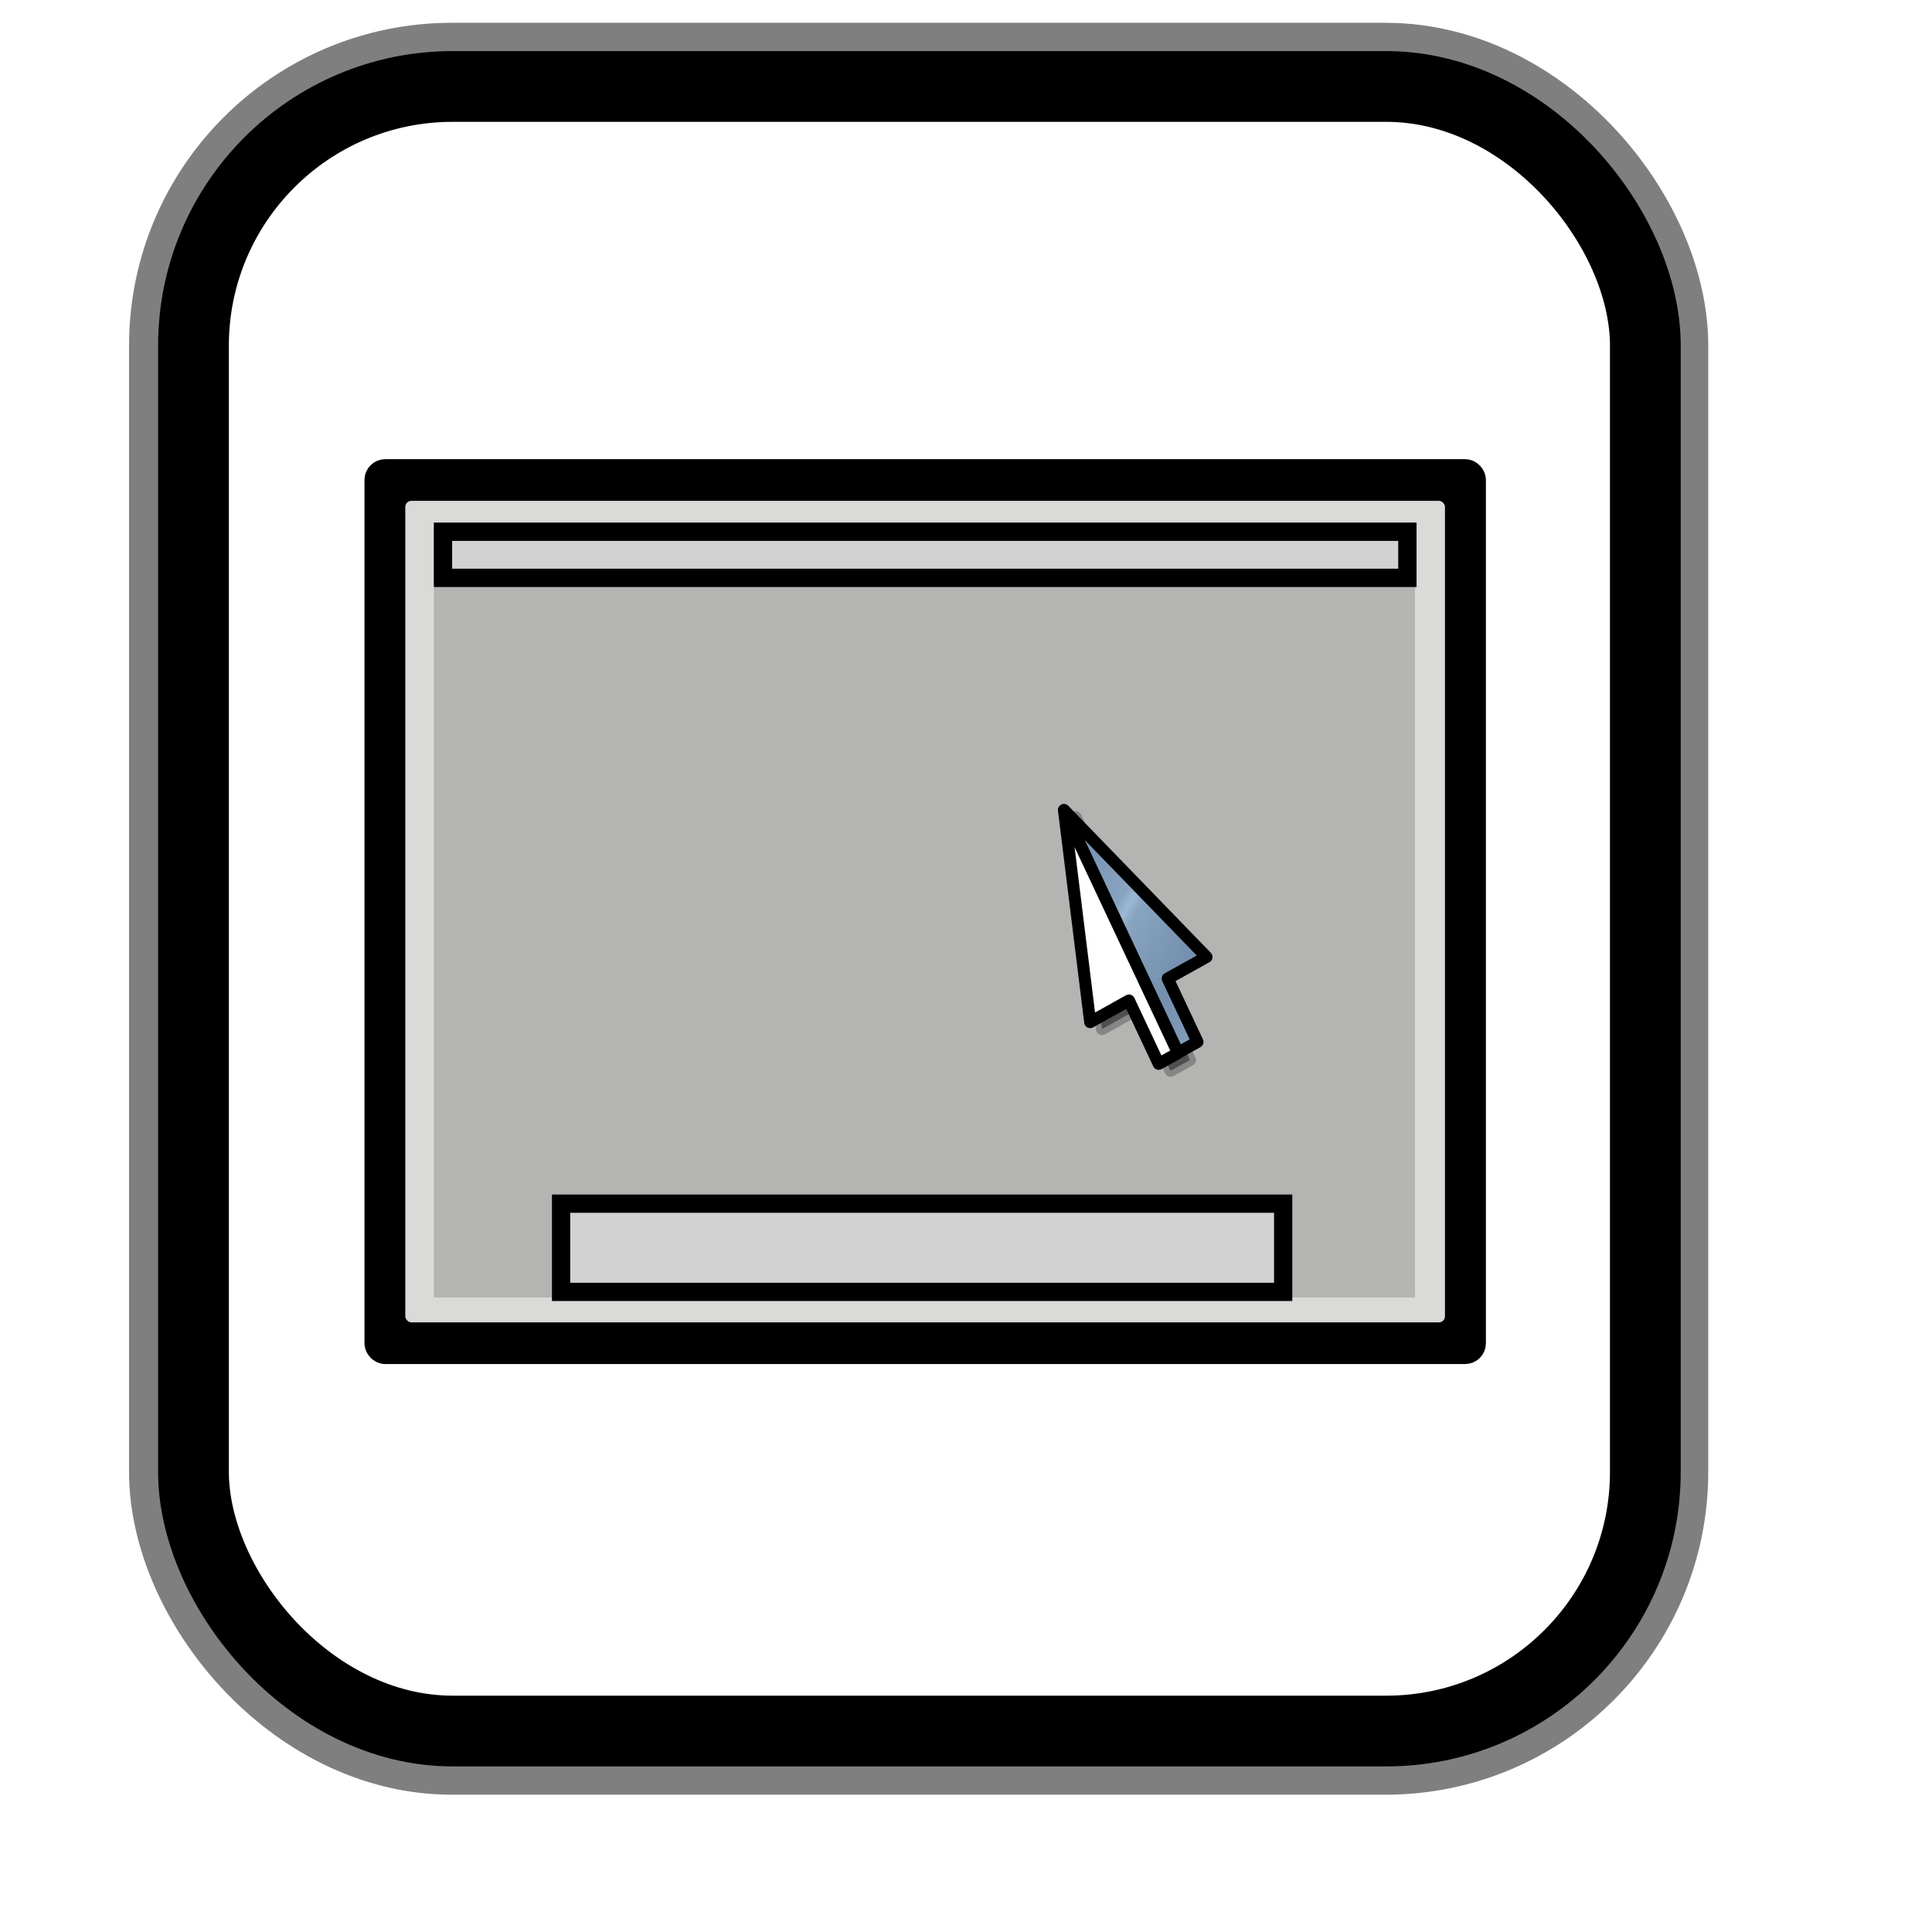 <?xml version="1.0" encoding="UTF-8" standalone="no"?>
<!DOCTYPE svg PUBLIC "-//W3C//DTD SVG 20010904//EN"
"http://www.w3.org/TR/2001/REC-SVG-20010904/DTD/svg10.dtd">
<!-- Created with Inkscape (http://www.inkscape.org/) -->
<svg
   id="svg1"
   sodipodi:version="0.32"
   inkscape:version="0.38.1"
   width="128pt"
   height="128pt"
   sodipodi:docbase="/usr/share/icons/Fuzzy/scalable/mimetypes"
   sodipodi:docname="x-gdesklets-display.svg"
   xmlns="http://www.w3.org/2000/svg"
   xmlns:inkscape="http://www.inkscape.org/namespaces/inkscape"
   xmlns:sodipodi="http://sodipodi.sourceforge.net/DTD/sodipodi-0.dtd"
   xmlns:xlink="http://www.w3.org/1999/xlink">
  <defs
     id="defs3">
    <linearGradient
       id="linearGradient907">
      <stop
         style="stop-color:#eed680;stop-opacity:1;"
         offset="0"
         id="stop908" />
      <stop
         style="stop-color:#dfb546;stop-opacity:1;"
         offset="0.294"
         id="stop911" />
      <stop
         style="stop-color:#d1940c;stop-opacity:1;"
         offset="1"
         id="stop910" />
    </linearGradient>
    <linearGradient
       id="linearGradient869">
      <stop
         style="stop-color:#7590ae;stop-opacity:1;"
         offset="0"
         id="stop870" />
      <stop
         style="stop-color:#89a4c0;stop-opacity:1;"
         offset="0.87"
         id="stop912" />
      <stop
         style="stop-color:#9db8d2;stop-opacity:1;"
         offset="1"
         id="stop871" />
    </linearGradient>
    <linearGradient
       id="linearGradient866">
      <stop
         style="stop-color:#ffff00;stop-opacity:1;"
         offset="0"
         id="stop867" />
      <stop
         style="stop-color:#ffea00;stop-opacity:1;"
         offset="0.369"
         id="stop901" />
      <stop
         style="stop-color:#ffd600;stop-opacity:1;"
         offset="1"
         id="stop868" />
    </linearGradient>
    <linearGradient
       xlink:href="#linearGradient907"
       id="linearGradient904"
       x1="0.357"
       y1="0.493"
       x2="0.174"
       y2="0.294"
       spreadMethod="reflect" />
    <linearGradient
       id="linearGradient839">
      <stop
         style="stop-color:#46a046;stop-opacity:1;"
         offset="0"
         id="stop840" />
      <stop
         style="stop-color:#df421e;stop-opacity:1;"
         offset="0.394"
         id="stop841" />
      <stop
         style="stop-color:#ada7c8;stop-opacity:1;"
         offset="0.72"
         id="stop842" />
      <stop
         style="stop-color:#eed680;stop-opacity:1;"
         offset="1"
         id="stop843" />
    </linearGradient>
    <linearGradient
       xlink:href="#linearGradient839"
       id="linearGradient836"
       x1="1.3267924e-17"
       y1="0.5"
       x2="1"
       y2="0.5" />
    <linearGradient
       xlink:href="#linearGradient869"
       id="linearGradient674"
       x1="0.689"
       y1="0.786"
       x2="0.374"
       y2="0.473"
       spreadMethod="reflect" />
  </defs>
  <sodipodi:namedview
     id="base"
     pagecolor="#ffffff"
     bordercolor="#666666"
     borderopacity="1.0"
     inkscape:pageopacity="0.0"
     inkscape:pageshadow="2"
     inkscape:zoom="5.0234375"
     inkscape:cx="64.848127"
     inkscape:cy="69.374806"
     inkscape:window-width="751"
     inkscape:window-height="909"
     showgrid="true"
     snaptogrid="true"
     gridspacingx="1mm"
     gridspacingy="1mm"
     inkscape:window-x="0"
     inkscape:window-y="31" />
  <rect
     style="fill:none;fill-rule:evenodd;stroke:#000000;stroke-width:11.25;stroke-dasharray:none;stroke-opacity:0.5;stroke-linejoin:round;"
     id="rect1112"
     width="128.252"
     height="145.276"
     x="17.024"
     y="7.638"
     ry="22.893" />
  <rect
     style="fill:#ffffff;fill-rule:evenodd;stroke:#000000;stroke-width:6.25;stroke-dasharray:none;"
     id="rect828"
     width="128.252"
     height="145.276"
     x="17.092"
     y="7.638"
     ry="22.893" />
  <g
     id="g984"
     transform="matrix(0.645,0,0,0.645,29.908,29.92)">
    <path
       style="fill:none;fill-rule:evenodd;stroke:#000000;stroke-width:10.323;stroke-linecap:round;stroke-linejoin:round;"
       d="M 29.292,74.231 C 36.555,66.687 40.187,70.459 43.818,74.231 C 47.449,78.002 51.081,81.774 58.344,74.231"
       id="path908"
       sodipodi:nodetypes="ccc" />
    <path
       style="fill:none;fill-opacity:0.75;fill-rule:evenodd;stroke:#000000;stroke-width:10.323;stroke-linecap:round;"
       d="M 104.863,38.117 L 104.863,118.885"
       id="path910"
       sodipodi:nodetypes="cc" />
    <path
       style="fill:none;fill-opacity:0.75;fill-rule:evenodd;stroke:#000000;stroke-width:10.323;stroke-linecap:round;"
       d="M 128.149,58.309 C 128.272,58.309 128.149,44.847 104.863,44.847 C 88.23,44.847 81.453,51.578 81.577,61.674 C 81.577,71.77 91.556,75.136 104.863,75.136 C 121.496,75.136 131.599,81.866 131.475,95.328 C 131.475,105.424 123.256,112.24 104.863,112.155 C 88.23,112.155 78.25,102.059 78.373,91.963"
       id="path916"
       sodipodi:nodetypes="ccccccc" />
    <rect
       style="fill-rule:evenodd;stroke:#000000;stroke-width:3.916;"
       id="rect894"
       width="149.674"
       height="120.013"
       x="5.505"
       y="18.456"
       ry="0.889" />
    <rect
       style="fill-rule:evenodd;stroke:none;stroke-width:0.963pt;fill:#dadad8;fill-opacity:1;"
       id="rect895"
       width="142.388"
       height="112.512"
       x="9.14"
       y="22.206"
       ry="0.833" />
    <rect
       style="fill:#b4b4b2;fill-rule:evenodd;stroke:none;stroke-width:1.225;stroke-linejoin:round;stroke-opacity:1;fill-opacity:1;"
       id="rect896"
       width="134.364"
       height="105.607"
       x="13.056"
       y="25.711"
       ry="0" />
    <path
       style="fill-rule:evenodd;stroke:none;stroke-width:1pt;fill:url(#linearGradient873);fill-opacity:0.696;"
       d="M 14.978,27.224 L 14.978,75.117 L 120.291,41.96 L 145.711,27.224 L 14.978,27.224 z "
       id="path872"
       sodipodi:nodetypes="ccccc" />
    <rect
       style="fill:#d2d2d2;fill-rule:evenodd;stroke:#000000;stroke-width:2.51;fill-opacity:1;"
       id="rect898"
       width="132.081"
       height="6.318"
       x="14.301"
       y="26.436" />
    <rect
       style="fill-rule:evenodd;stroke:#000000;stroke-width:2.5;fill:#d2d2d2;fill-opacity:1;stroke-dasharray:none;"
       id="rect897"
       width="98.898"
       height="12.084"
       x="30.473"
       y="118.461" />
    <path
       style="font-size:12;fill-opacity:0.402;fill-rule:evenodd;stroke:#000000;stroke-width:1.647;stroke-linecap:round;stroke-linejoin:round;stroke-opacity:0.254;"
       d="M 100.971,65.541 L 104.559,94.553 L 109.869,91.593 L 113.947,100.265 L 116.601,98.786 L 100.971,65.541 z "
       id="path672"
       sodipodi:nodetypes="cccccc" />
    <path
       style="font-size:12;fill:#ffffff;fill-rule:evenodd;stroke:#000000;stroke-width:1.647;stroke-linecap:round;stroke-linejoin:round;"
       d="M 99.349,64.585 L 102.937,93.597 L 108.247,90.637 L 112.324,99.309 L 114.979,97.829 L 99.349,64.585 z "
       id="path694"
       sodipodi:nodetypes="cccccc" />
    <path
       style="font-size:12;fill:url(#linearGradient674);fill-rule:evenodd;stroke:#000000;stroke-width:1.647;stroke-linecap:round;stroke-linejoin:round;"
       d="M 99.349,64.541 L 118.867,84.674 L 113.557,87.634 L 117.634,96.306 L 114.979,97.786 L 99.349,64.541 z "
       id="path695"
       sodipodi:nodetypes="cccccc" />
  </g>
</svg>
